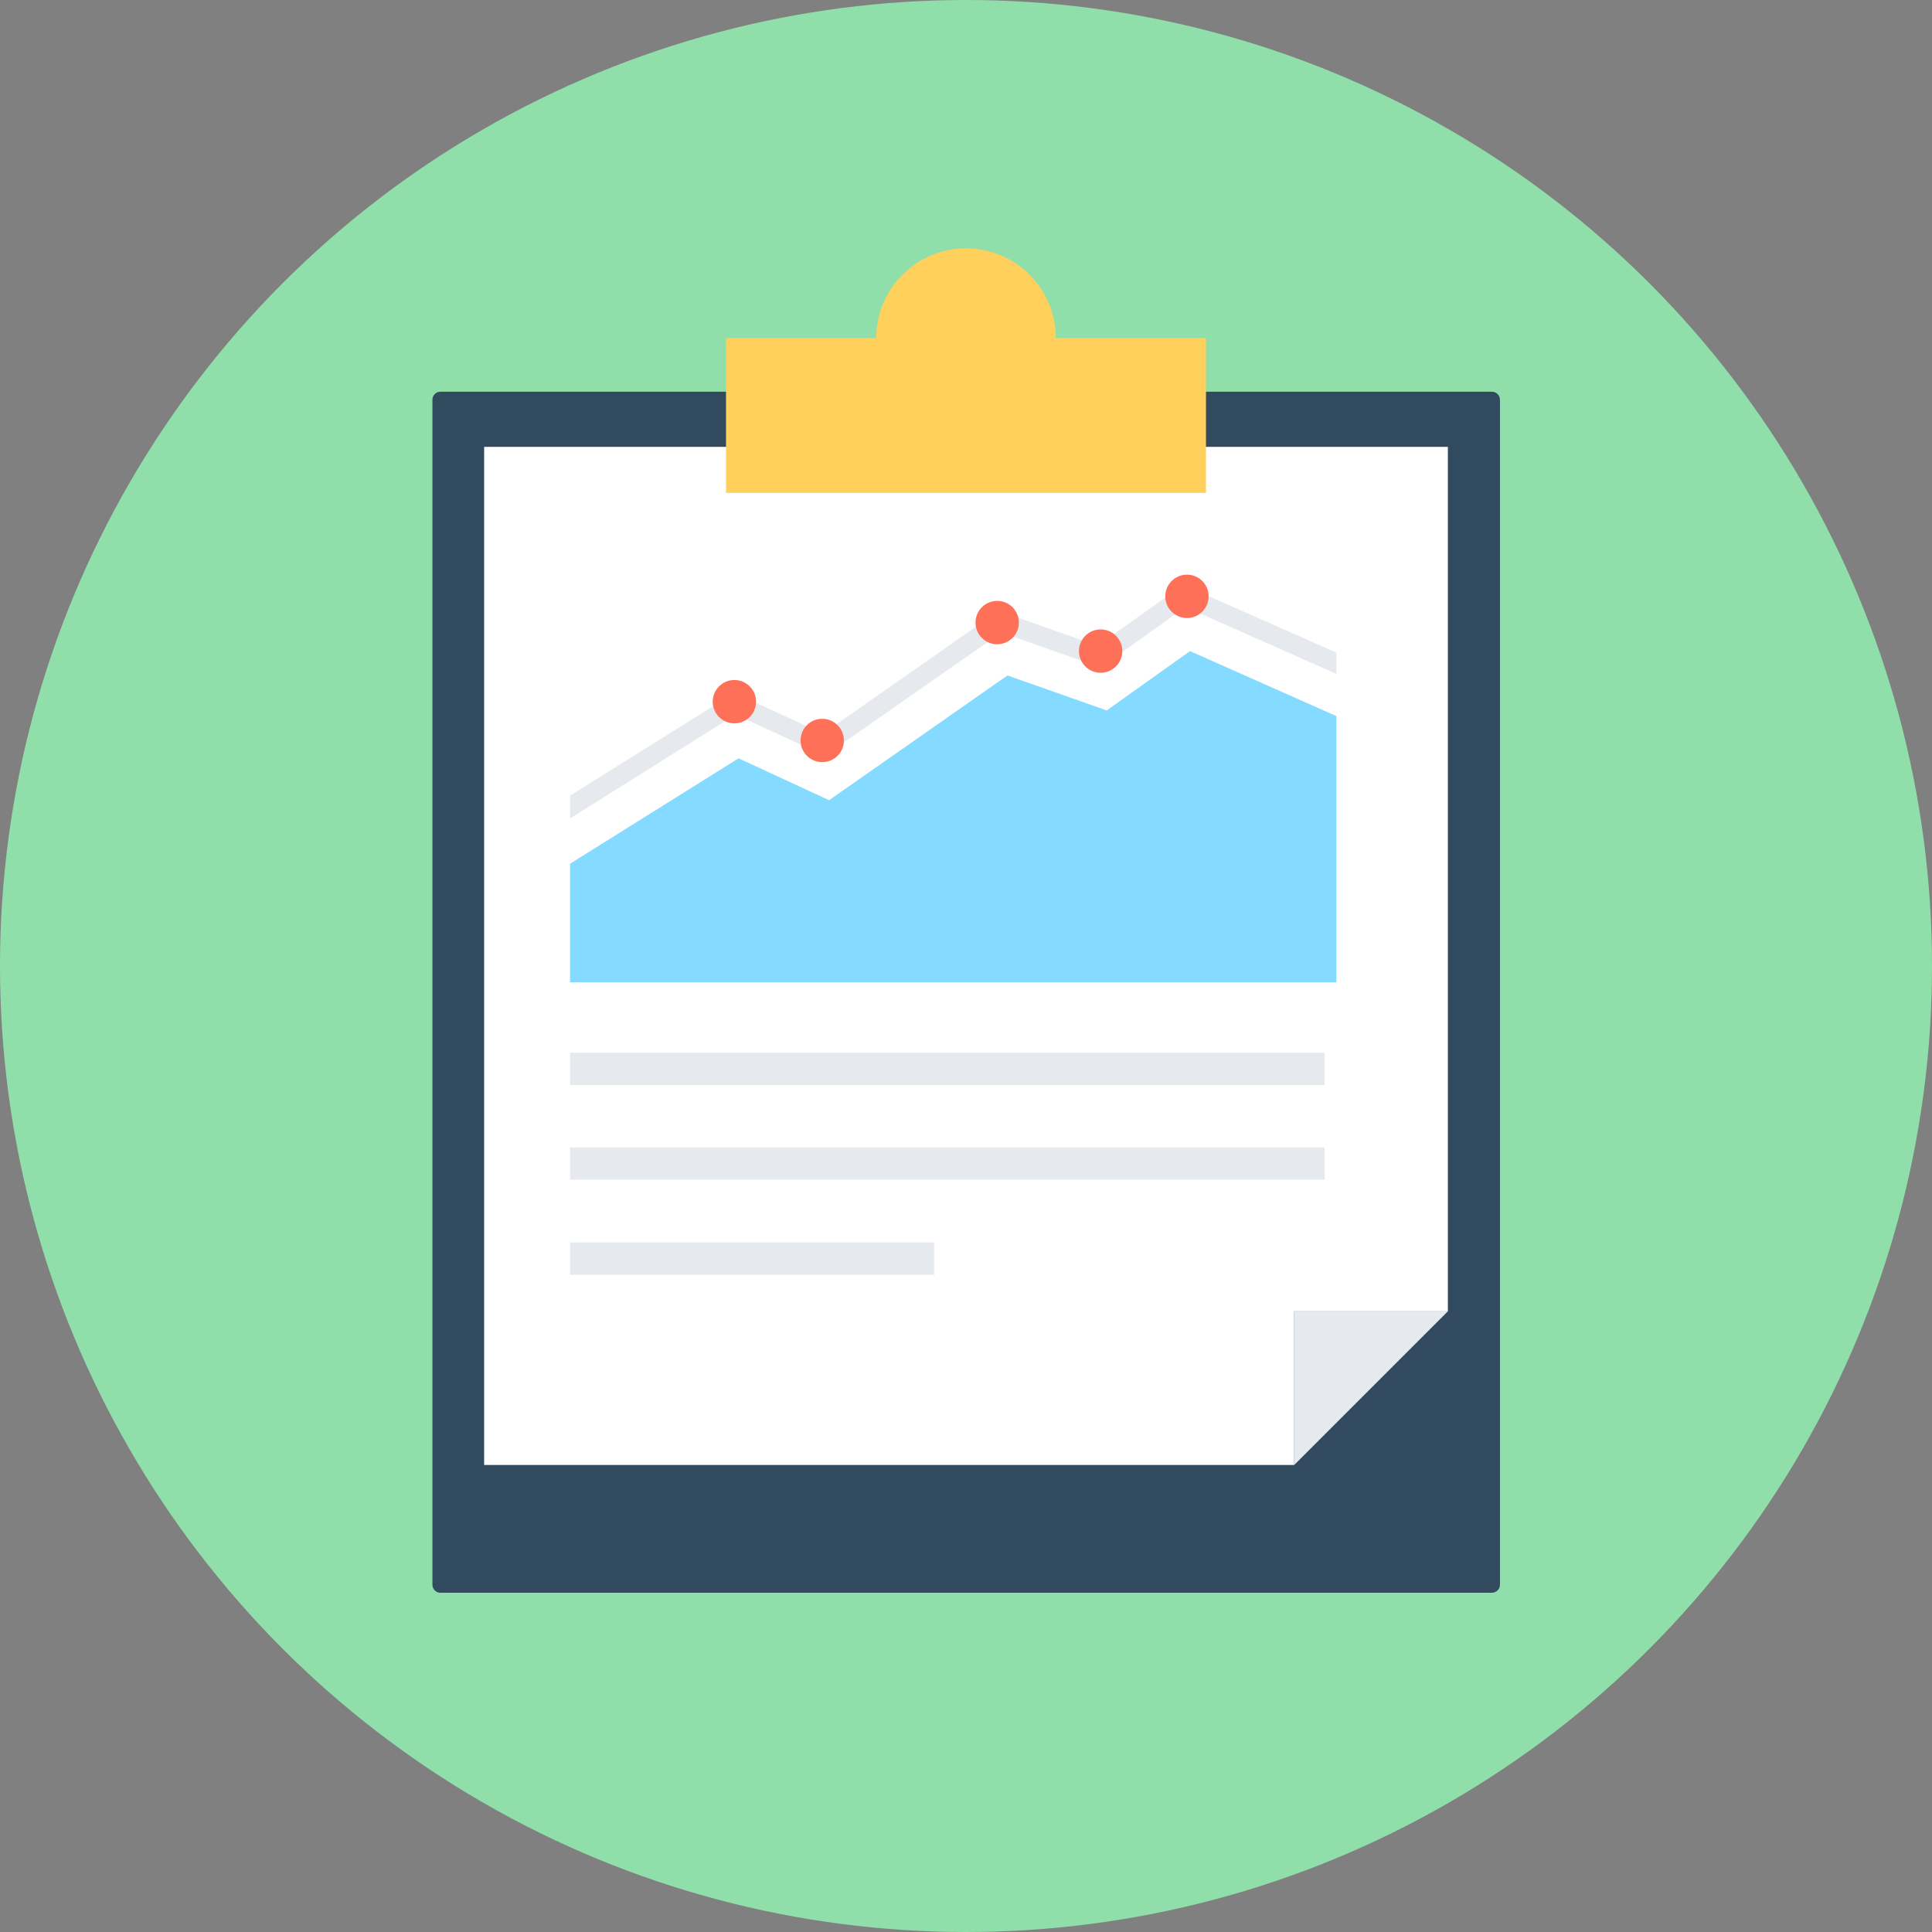 <?xml version="1.0" encoding="iso-8859-1"?>
<!-- Generator: Adobe Illustrator 19.0.0, SVG Export Plug-In . SVG Version: 6.00 Build 0)  -->
<svg xmlns="http://www.w3.org/2000/svg" xmlns:xlink="http://www.w3.org/1999/xlink" version="1.1" id="Layer_1" x="0px" y="0px" viewBox="0 0 508 508" style="enable-background:new 0 0 508 508;" xml:space="preserve">
<rect x="0" y="0" width="508" height="508" fill="#808080" stroke="none"/>
<circle style="fill:#90DFAA;" cx="254" cy="254" r="254"/>
<path style="fill:#324A5E;" d="M392.2,418.8H115.8c-1.2,0-2.1-1-2.1-2.1V105.1c0-1.2,1-2.1,2.1-2.1h276.5c1.2,0,2.1,1,2.1,2.1v311.6  C394.4,417.9,393.4,418.8,392.2,418.8z"/>
<polygon style="fill:#FFFFFF;" points="127.3,117.5 127.3,385.2 340.3,385.2 340.3,344.8 380.7,344.8 380.7,117.5 "/>
<polygon style="fill:#E6E9EE;" points="340.3,385.2 380.7,344.8 340.3,344.8 "/>
<g>
	<rect x="190.9" y="88.9" style="fill:#FFD05B;" width="126.2" height="40.7"/>
	<circle style="fill:#FFD05B;" cx="254" cy="88.9" r="23.6"/>
</g>
<polygon style="fill:#E6E9EE;" points="351.4,171.6 351.4,177.2 311.7,159.6 289.4,175.5 263.3,166.3 216.9,198.7 193.4,187.9   149.9,215.2 149.9,209.2 193.1,182.2 216.4,192.9 262.6,160.6 288.6,169.8 311.1,153.8 "/>
<polygon style="fill:#84DBFF;" points="351.4,258.3 351.4,188.3 312.9,171.2 291,186.8 264.9,177.6 218,210.4 194.2,199.4   149.9,227.1 149.9,258.3 "/>
<g>
	<circle style="fill:#FF7058;" cx="312.1" cy="156.8" r="5.7"/>
	<circle style="fill:#FF7058;" cx="289.4" cy="171.2" r="5.7"/>
	<circle style="fill:#FF7058;" cx="262.2" cy="163.7" r="5.7"/>
	<circle style="fill:#FF7058;" cx="216.2" cy="194.7" r="5.7"/>
	<circle style="fill:#FF7058;" cx="193.1" cy="184.5" r="5.7"/>
</g>
<g>
	<rect x="149.9" y="276.8" style="fill:#E6E9EE;" width="198.4" height="8.5"/>
	<rect x="149.9" y="301.7" style="fill:#E6E9EE;" width="198.4" height="8.5"/>
	<rect x="149.9" y="326.7" style="fill:#E6E9EE;" width="95.7" height="8.5"/>
</g>
<g>
</g>
<g>
</g>
<g>
</g>
<g>
</g>
<g>
</g>
<g>
</g>
<g>
</g>
<g>
</g>
<g>
</g>
<g>
</g>
<g>
</g>
<g>
</g>
<g>
</g>
<g>
</g>
<g>
</g>
</svg>
